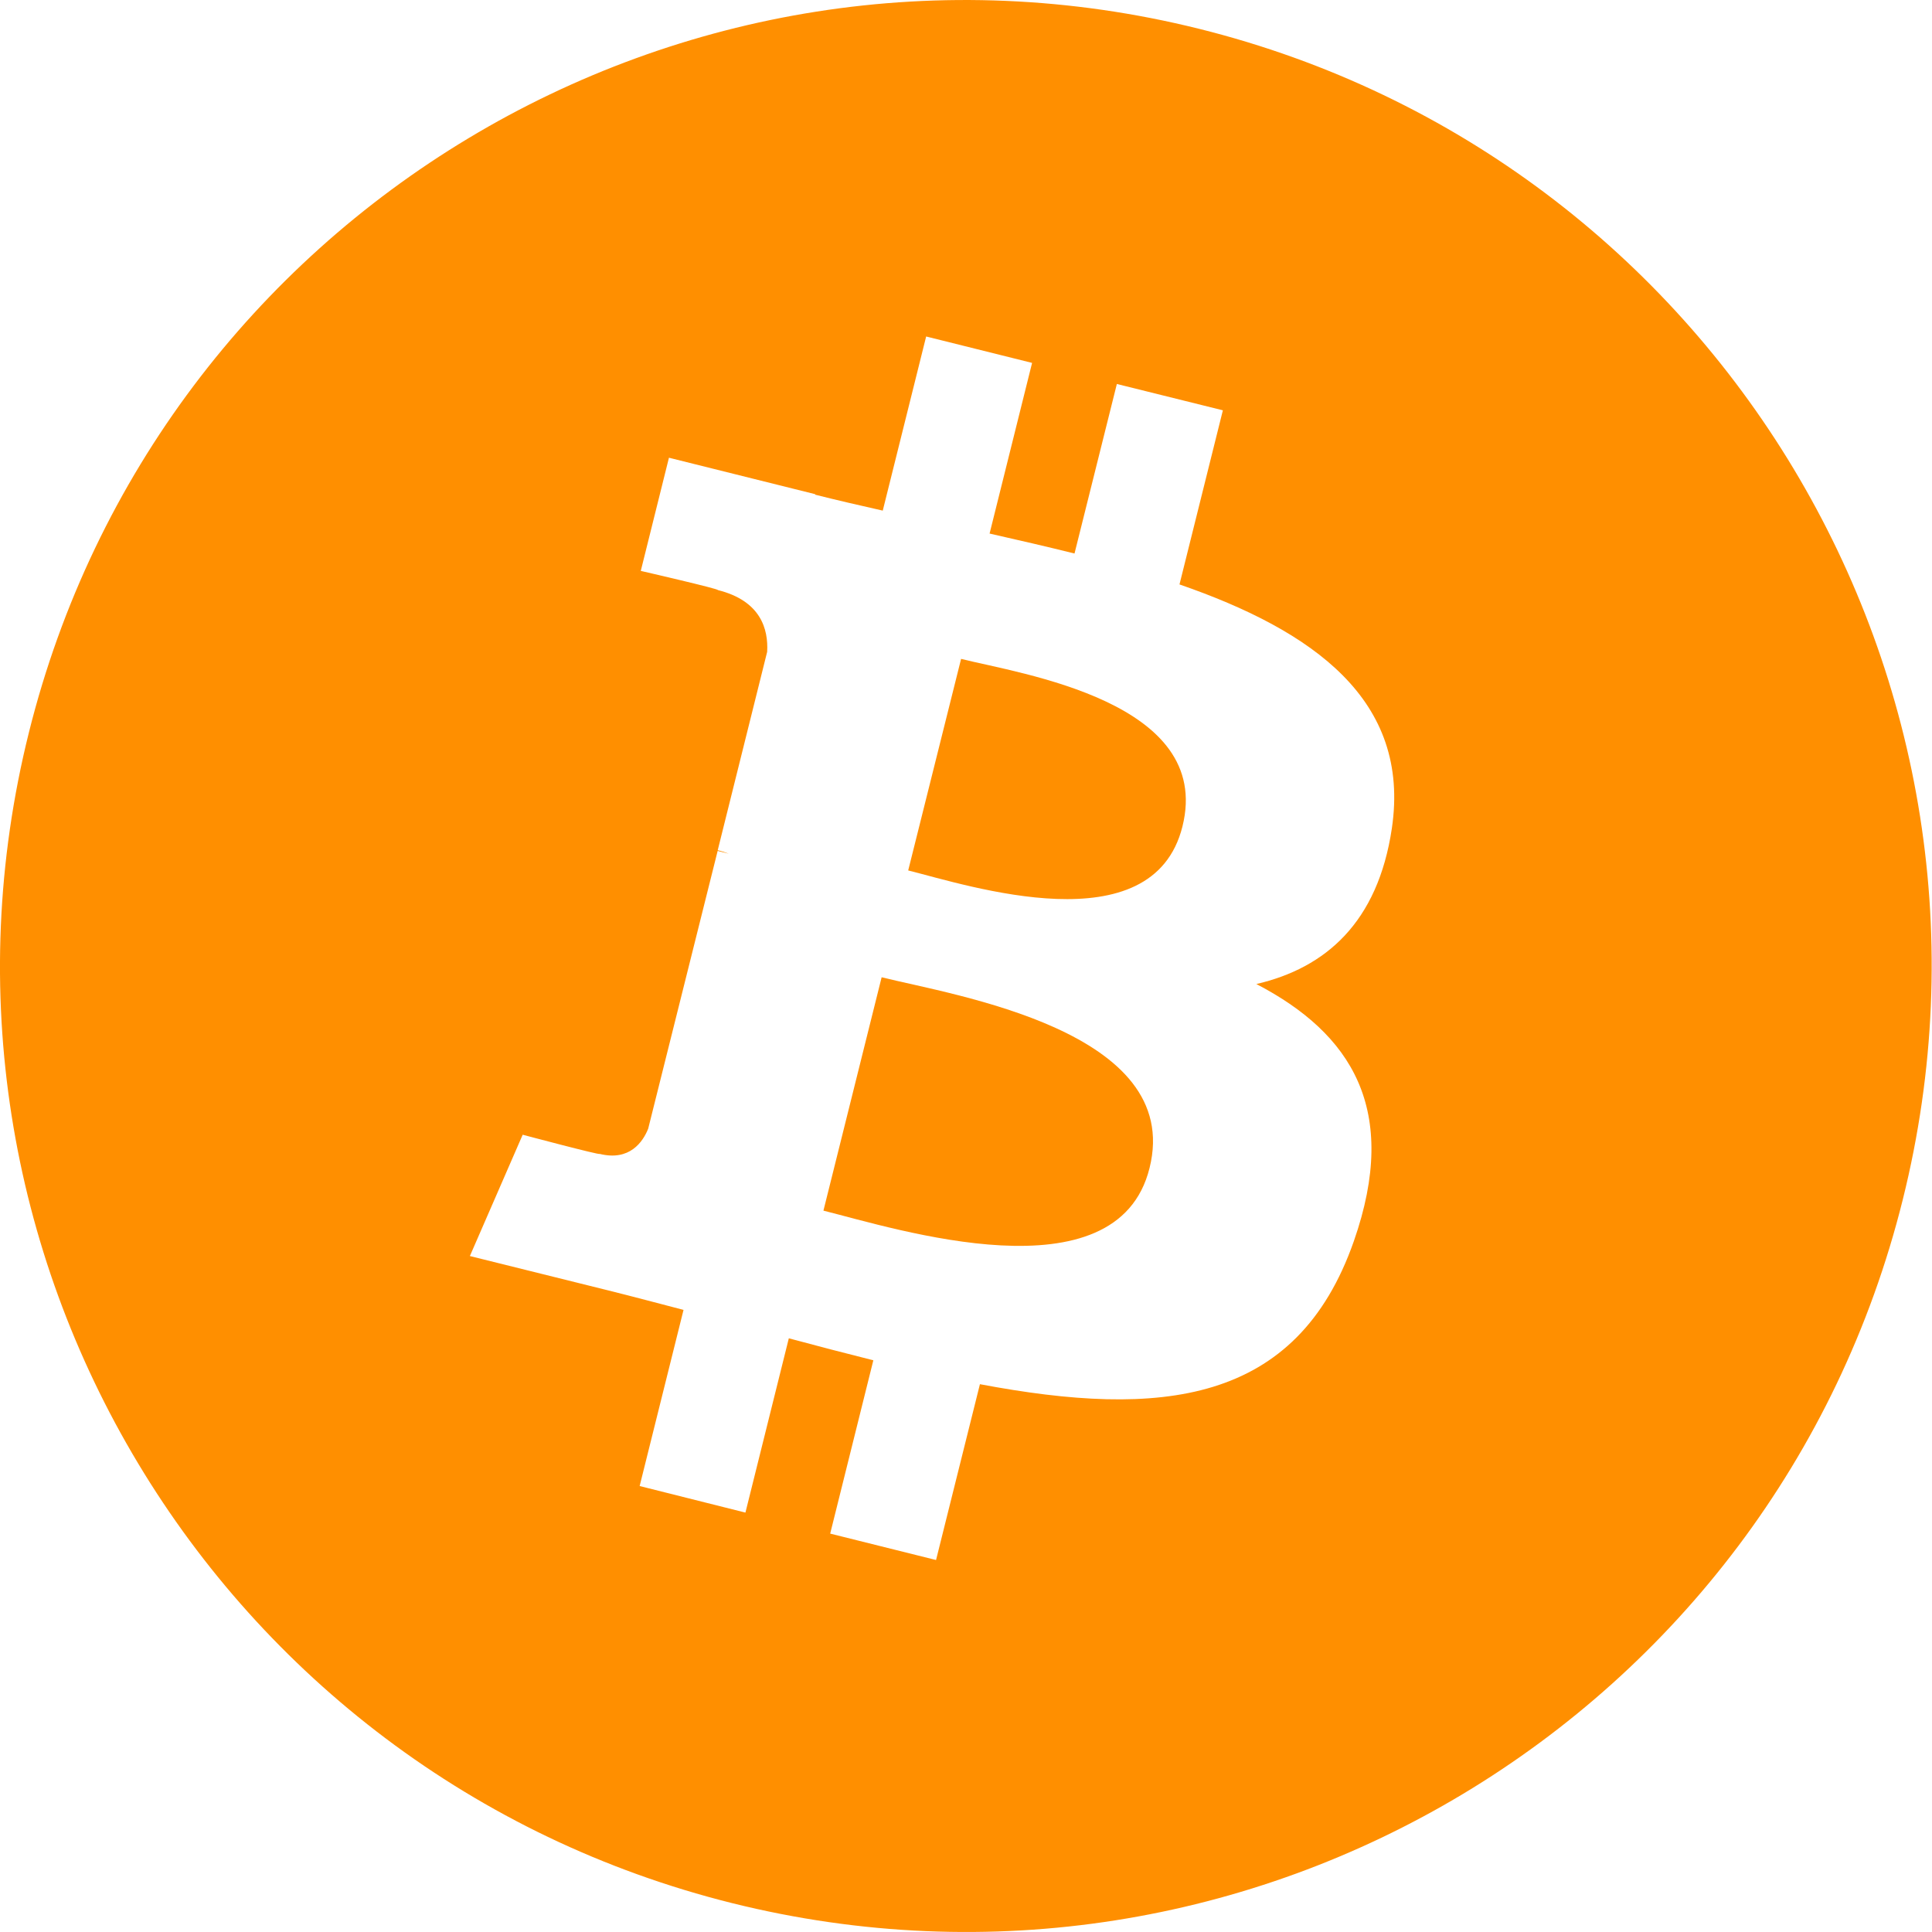 <svg width="24" height="24" viewBox="0 0 24 24" fill="none" xmlns="http://www.w3.org/2000/svg">
<path d="M11.939 8.185L11.282 10.813C12.025 10.998 14.318 11.754 14.689 10.266C15.075 8.716 12.681 8.371 11.939 8.185ZM10.952 12.14L10.229 15.039C11.12 15.261 13.874 16.145 14.28 14.51C14.707 12.803 11.845 12.363 10.952 12.14Z" fill="#FF8F00"/>
<path d="M14.9 0.359C8.471 -1.243 1.962 2.669 0.359 9.099C-1.244 15.526 2.669 22.038 9.093 23.641C15.523 25.243 22.036 21.332 23.637 14.902C25.24 8.474 21.327 1.962 14.9 0.359ZM17.29 10.291C17.116 11.46 16.466 12.025 15.607 12.224C16.789 12.839 17.39 13.782 16.818 15.418C16.108 17.448 14.42 17.619 12.173 17.195L11.628 19.379L10.313 19.051L10.849 16.898C10.498 16.81 10.148 16.719 9.799 16.625L9.26 18.79L7.946 18.46L8.491 16.272C8.183 16.192 7.87 16.108 7.552 16.029L5.837 15.603L6.493 14.096C6.493 14.096 7.462 14.354 7.449 14.334C7.822 14.427 7.987 14.184 8.052 14.021L8.915 10.57L9.053 10.605C9.008 10.587 8.962 10.572 8.916 10.561L9.53 8.097C9.546 7.816 9.451 7.463 8.917 7.33C8.939 7.317 7.96 7.092 7.96 7.092L8.31 5.686L10.127 6.139L10.126 6.145C10.398 6.214 10.679 6.278 10.966 6.343L11.505 4.18L12.821 4.508L12.293 6.628C12.646 6.708 13.003 6.79 13.348 6.876L13.874 4.77L15.191 5.097L14.652 7.26C16.313 7.835 17.527 8.695 17.29 10.291Z" fill="#FF8F00"/>
</svg>
